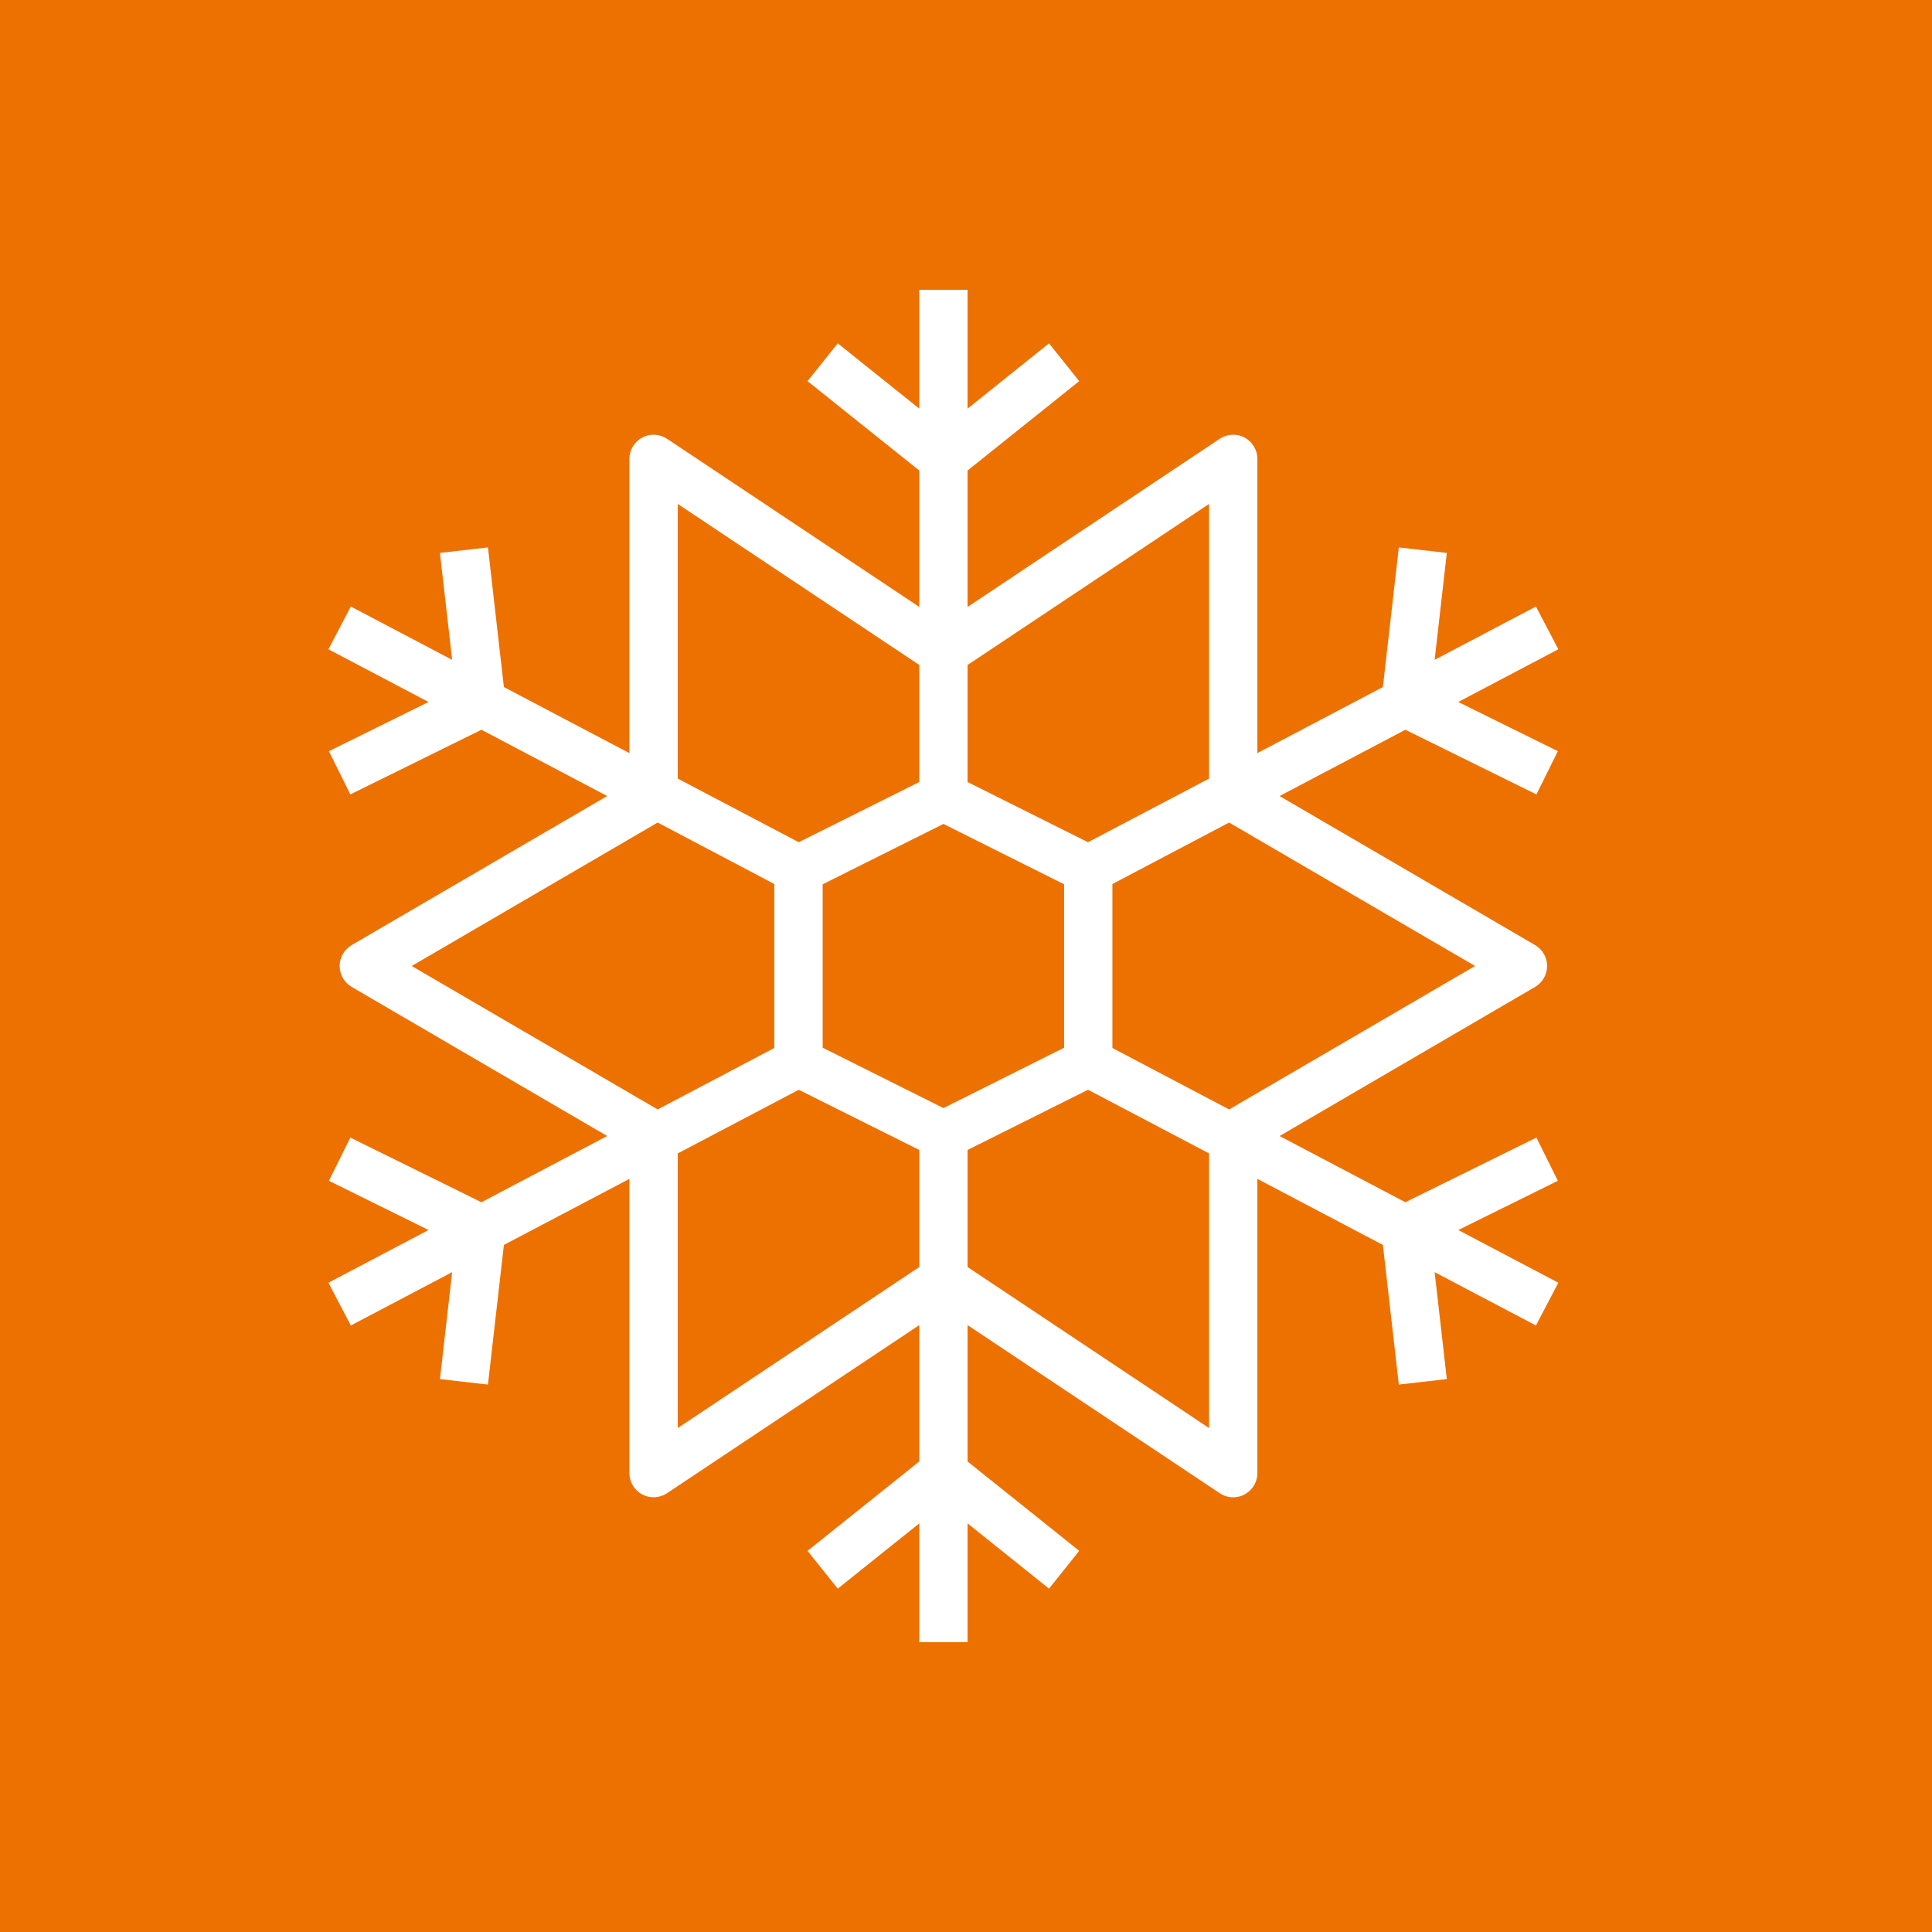 <svg width="32" height="32" viewBox="0 0 32 32" fill="none" xmlns="http://www.w3.org/2000/svg">
<rect x="0" y="0" width="32" height="32" fill="#333333" stroke="none"/>
<g clip-path="url(#clip0_850_22084)">
<path d="M32 0H0V32H32V0Z" fill="#ED7100"/>
<path fill-rule="evenodd" clip-rule="evenodd" d="M20.026 23.653L16.026 20.986V19.047L18.021 18.05L20.026 19.104V23.653ZM11.226 23.653V19.104L13.23 18.05L15.226 19.047V20.986L11.226 23.653ZM6.819 16L10.893 13.624L12.825 14.642V17.358L10.893 18.376L6.819 16ZM11.226 8.347L15.226 11.014V12.953L13.23 13.95L11.226 12.896V8.347ZM15.626 18.353L13.626 17.353V14.647L15.626 13.647L17.625 14.647V17.353L15.626 18.353ZM20.026 8.347V12.896L18.021 13.95L16.026 12.953V11.014L20.026 8.347ZM24.432 16L20.358 18.376L18.425 17.358V14.642L20.358 13.624L24.432 16ZM25.803 19.558L25.448 18.842L23.277 19.913L21.194 18.816L25.427 16.346C25.549 16.274 25.625 16.142 25.625 16C25.625 15.858 25.549 15.726 25.427 15.654L21.194 13.185L23.277 12.087L25.448 13.158L25.803 12.442L24.153 11.627L25.811 10.754L25.44 10.046L23.762 10.929L23.964 9.158L23.169 9.067L22.905 11.38L20.826 12.474V7.6C20.826 7.453 20.744 7.317 20.614 7.247C20.485 7.178 20.327 7.186 20.204 7.267L16.026 10.053V7.793L17.875 6.313L17.375 5.687L16.026 6.768V4.8H15.226V6.768L13.876 5.687L13.375 6.313L15.226 7.793V10.053L11.047 7.267C10.924 7.186 10.767 7.178 10.637 7.247C10.507 7.317 10.425 7.453 10.425 7.6V12.474L8.346 11.38L8.082 9.067L7.287 9.158L7.489 10.929L5.811 10.046L5.44 10.754L7.098 11.627L5.448 12.442L5.803 13.158L7.974 12.087L10.057 13.185L5.824 15.654C5.702 15.726 5.626 15.858 5.626 16C5.626 16.142 5.702 16.274 5.824 16.346L10.057 18.816L7.974 19.913L5.803 18.842L5.448 19.558L7.098 20.373L5.44 21.246L5.811 21.954L7.489 21.071L7.287 22.842L8.082 22.933L8.346 20.62L10.425 19.526V24.4C10.425 24.548 10.507 24.683 10.637 24.753C10.767 24.822 10.924 24.814 11.047 24.733L15.226 21.948V24.207L13.375 25.687L13.876 26.313L15.226 25.232V27.2H16.026V25.232L17.375 26.313L17.875 25.687L16.026 24.207V21.948L20.204 24.733C20.271 24.778 20.348 24.8 20.425 24.8C20.49 24.8 20.555 24.785 20.614 24.753C20.744 24.683 20.826 24.548 20.826 24.4V19.526L22.905 20.62L23.169 22.933L23.964 22.842L23.762 21.071L25.44 21.954L25.811 21.246L24.153 20.373L25.803 19.558Z" fill="white"/>
</g>
<defs>
<clipPath id="clip0_850_22084">
<rect width="32" height="32" fill="white"/>
</clipPath>
</defs>
</svg>
